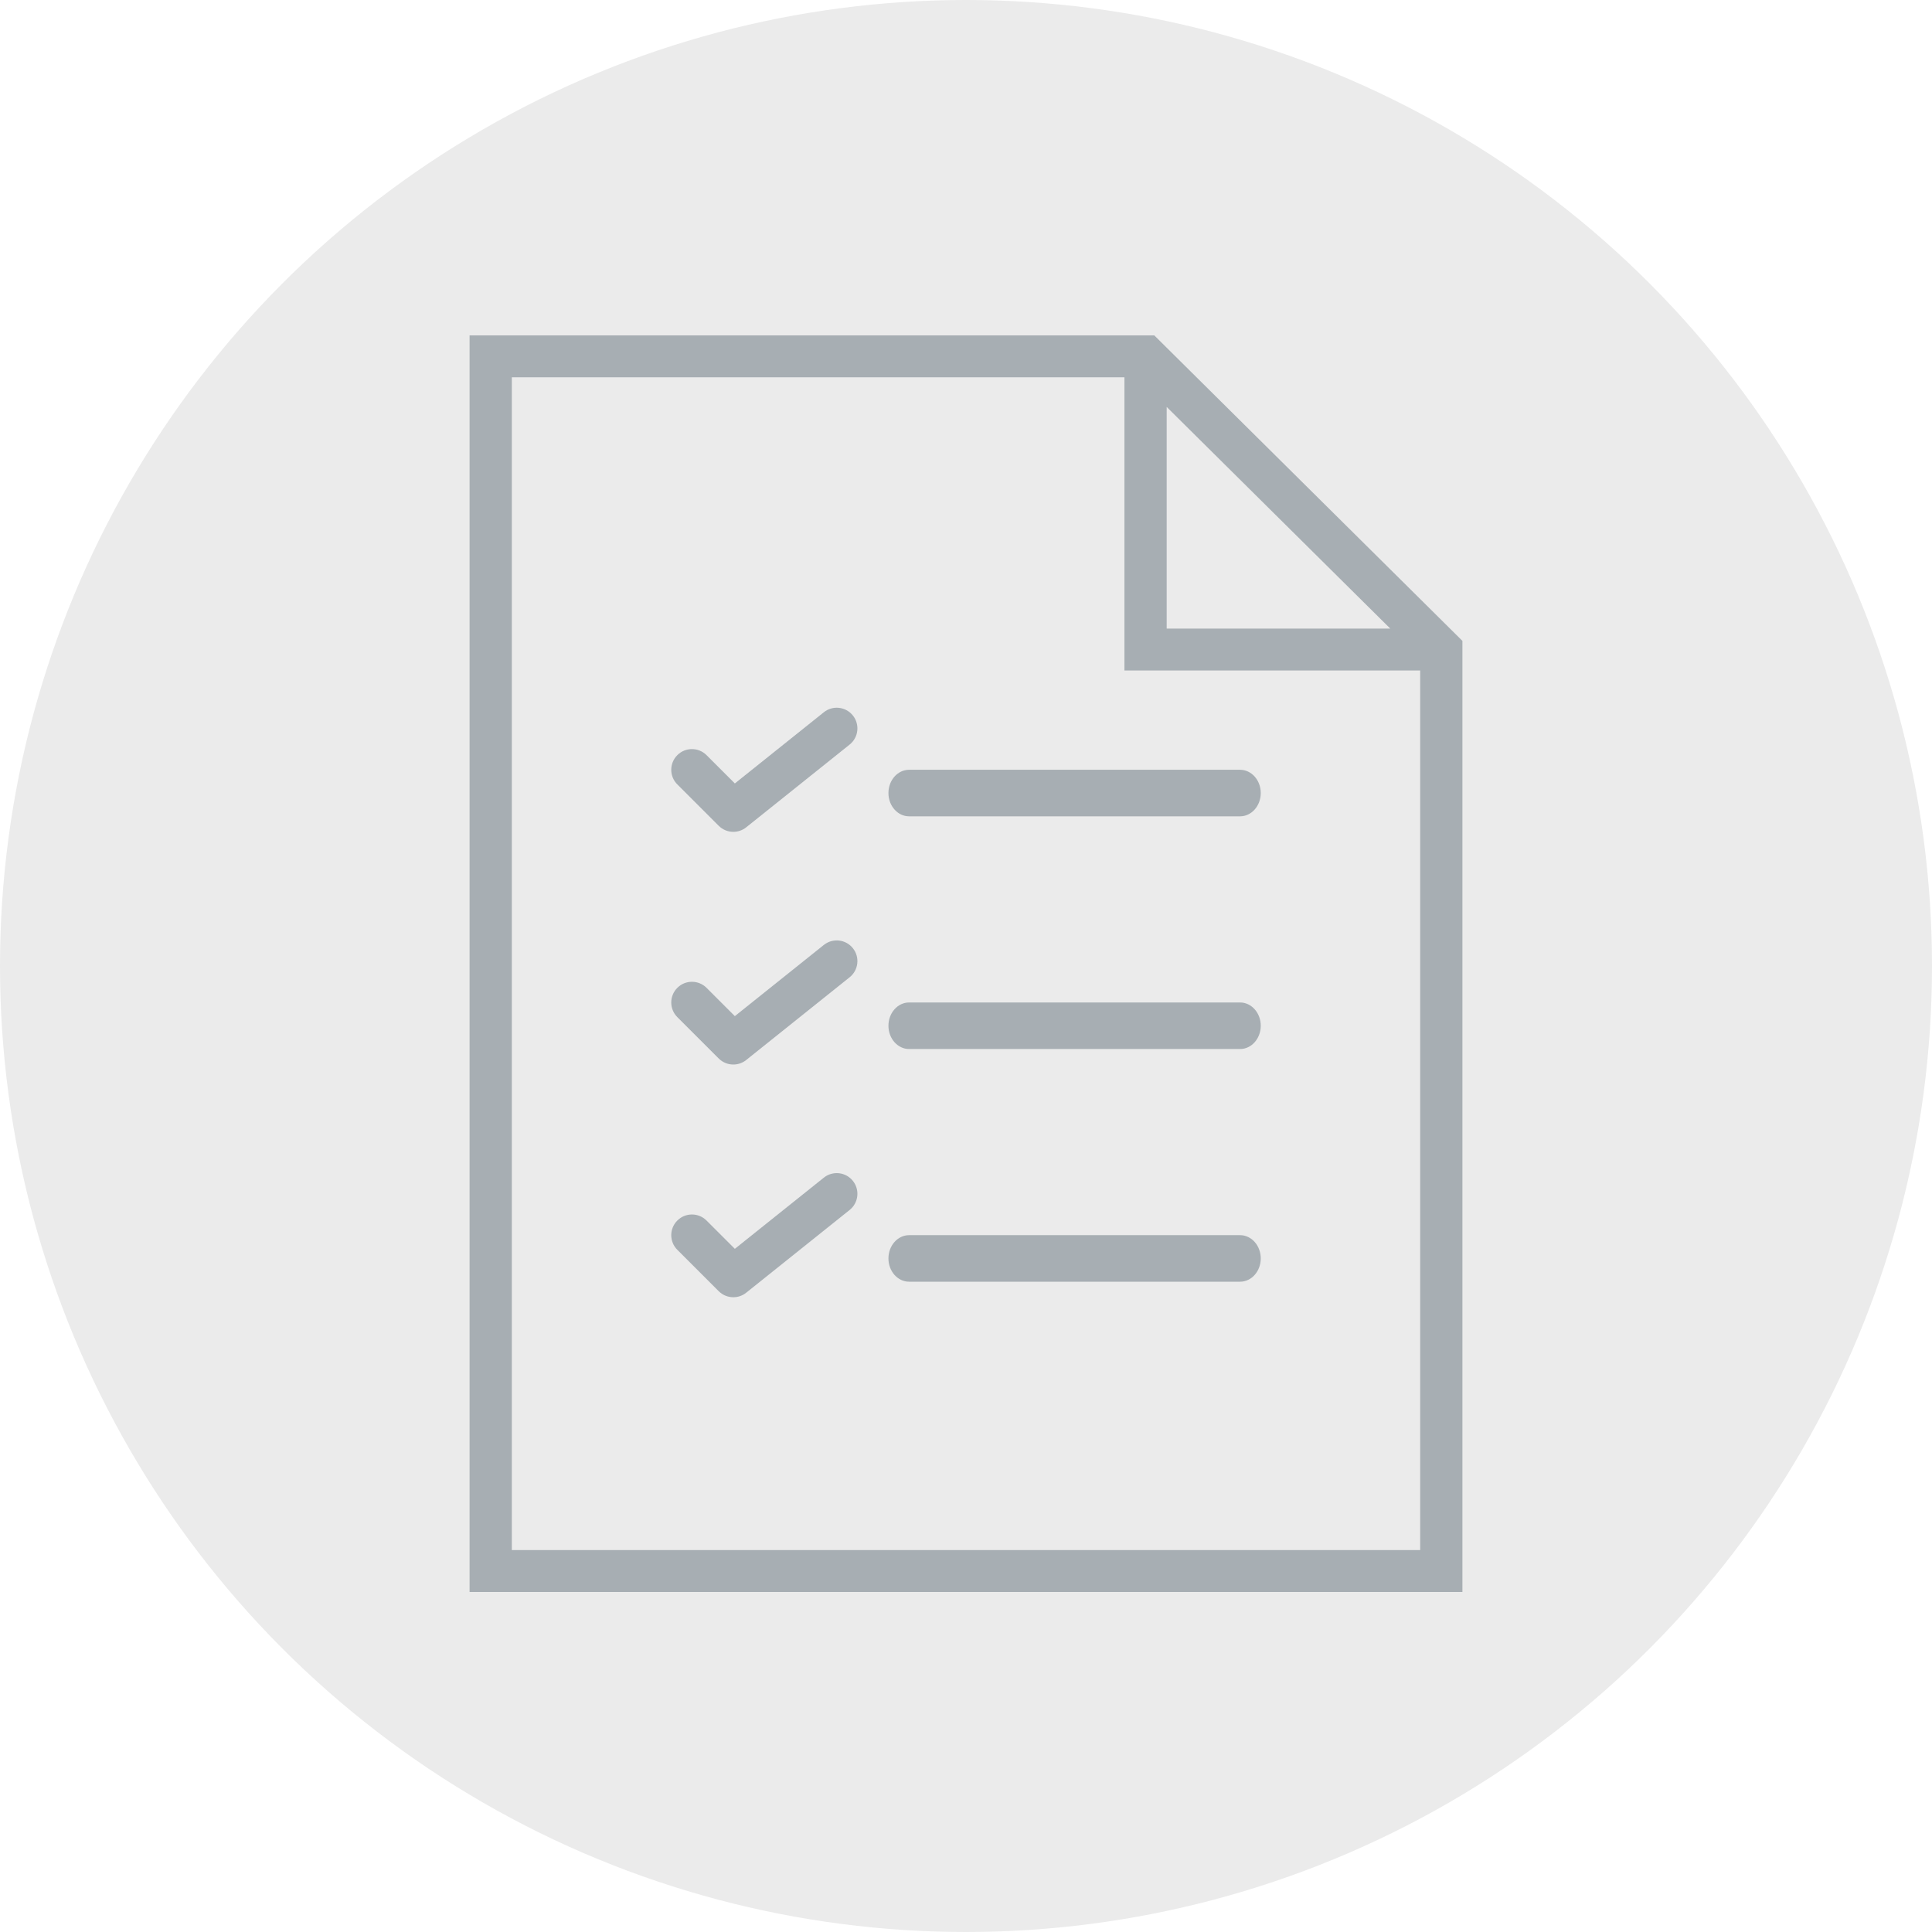 <?xml version="1.0" encoding="UTF-8"?>
<svg width="144px" height="144px" viewBox="0 0 144 144" version="1.1" xmlns="http://www.w3.org/2000/svg" xmlns:xlink="http://www.w3.org/1999/xlink">
    <!-- Generator: Sketch 53.2 (72643) - https://sketchapp.com -->
    <title>Group 3</title>
    <desc>Created with Sketch.</desc>
    <g id="Page-1" stroke="none" stroke-width="1" fill="none" fill-rule="evenodd">
        <g id="Empty-States" transform="translate(-145, -104)">
            <g id="Group-3" transform="translate(145, 104)">
                <circle id="Oval-Copy-37" fill="#000000" opacity="0.079" cx="72" cy="72" r="72"></circle>
                <g id="list-copy" transform="translate(35, 25)" fill="#79858D" fill-rule="nonzero" opacity="0.598">
                    <path d="M51.035,0 L0,0 L0,93.656 L74,93.656 L74,22.768 L51.035,0 Z M51.957,5.329 L68.625,21.853 L51.957,21.853 L51.957,5.329 Z M3.149,90.534 L3.149,3.122 L48.809,3.122 L48.809,24.975 L70.851,24.975 L70.851,90.534 L3.149,90.534 Z" id="Shape"></path>
                    <path d="M57.427,32.375 L32.76,32.375 C31.909,32.375 31.219,33.15 31.219,34.109 C31.219,35.068 31.909,35.844 32.76,35.844 L57.427,35.844 C58.278,35.844 58.969,35.068 58.969,34.109 C58.969,33.15 58.278,32.375 57.427,32.375 Z" id="Path"></path>
                    <path d="M26.402,28.088 L19.771,33.393 L17.663,31.285 C17.061,30.683 16.086,30.683 15.483,31.285 C14.881,31.888 14.881,32.862 15.483,33.465 L18.567,36.548 C18.866,36.847 19.261,37 19.657,37 C19.996,37 20.337,36.889 20.619,36.662 L28.327,30.496 C28.993,29.963 29.1,28.993 28.568,28.329 C28.038,27.663 27.066,27.556 26.402,28.088 Z" id="Path"></path>
                    <path d="M57.427,49.719 L32.76,49.719 C31.909,49.719 31.219,50.494 31.219,51.453 C31.219,52.412 31.909,53.188 32.76,53.188 L57.427,53.188 C58.278,53.188 58.969,52.412 58.969,51.453 C58.969,50.494 58.278,49.719 57.427,49.719 Z" id="Path"></path>
                    <path d="M26.402,45.432 L19.771,50.737 L17.663,48.629 C17.061,48.026 16.086,48.026 15.483,48.629 C14.881,49.232 14.881,50.206 15.483,50.809 L18.567,53.892 C18.866,54.191 19.261,54.344 19.657,54.344 C19.996,54.344 20.337,54.233 20.619,54.006 L28.327,47.84 C28.993,47.307 29.1,46.337 28.568,45.673 C28.038,45.007 27.066,44.9 26.402,45.432 Z" id="Path"></path>
                    <path d="M57.427,67.062 L32.76,67.062 C31.909,67.062 31.219,67.838 31.219,68.797 C31.219,69.756 31.909,70.531 32.76,70.531 L57.427,70.531 C58.278,70.531 58.969,69.756 58.969,68.797 C58.969,67.838 58.278,67.062 57.427,67.062 Z" id="Path"></path>
                    <path d="M26.402,62.776 L19.771,68.08 L17.663,65.973 C17.061,65.37 16.086,65.37 15.483,65.973 C14.881,66.576 14.881,67.55 15.483,68.153 L18.567,71.236 C18.866,71.535 19.261,71.688 19.657,71.688 C19.996,71.688 20.337,71.577 20.619,71.35 L28.327,65.184 C28.993,64.65 29.1,63.681 28.568,63.016 C28.038,62.35 27.066,62.244 26.402,62.776 Z" id="Path"></path>
                </g>
            </g>
        </g>
    </g>
</svg>